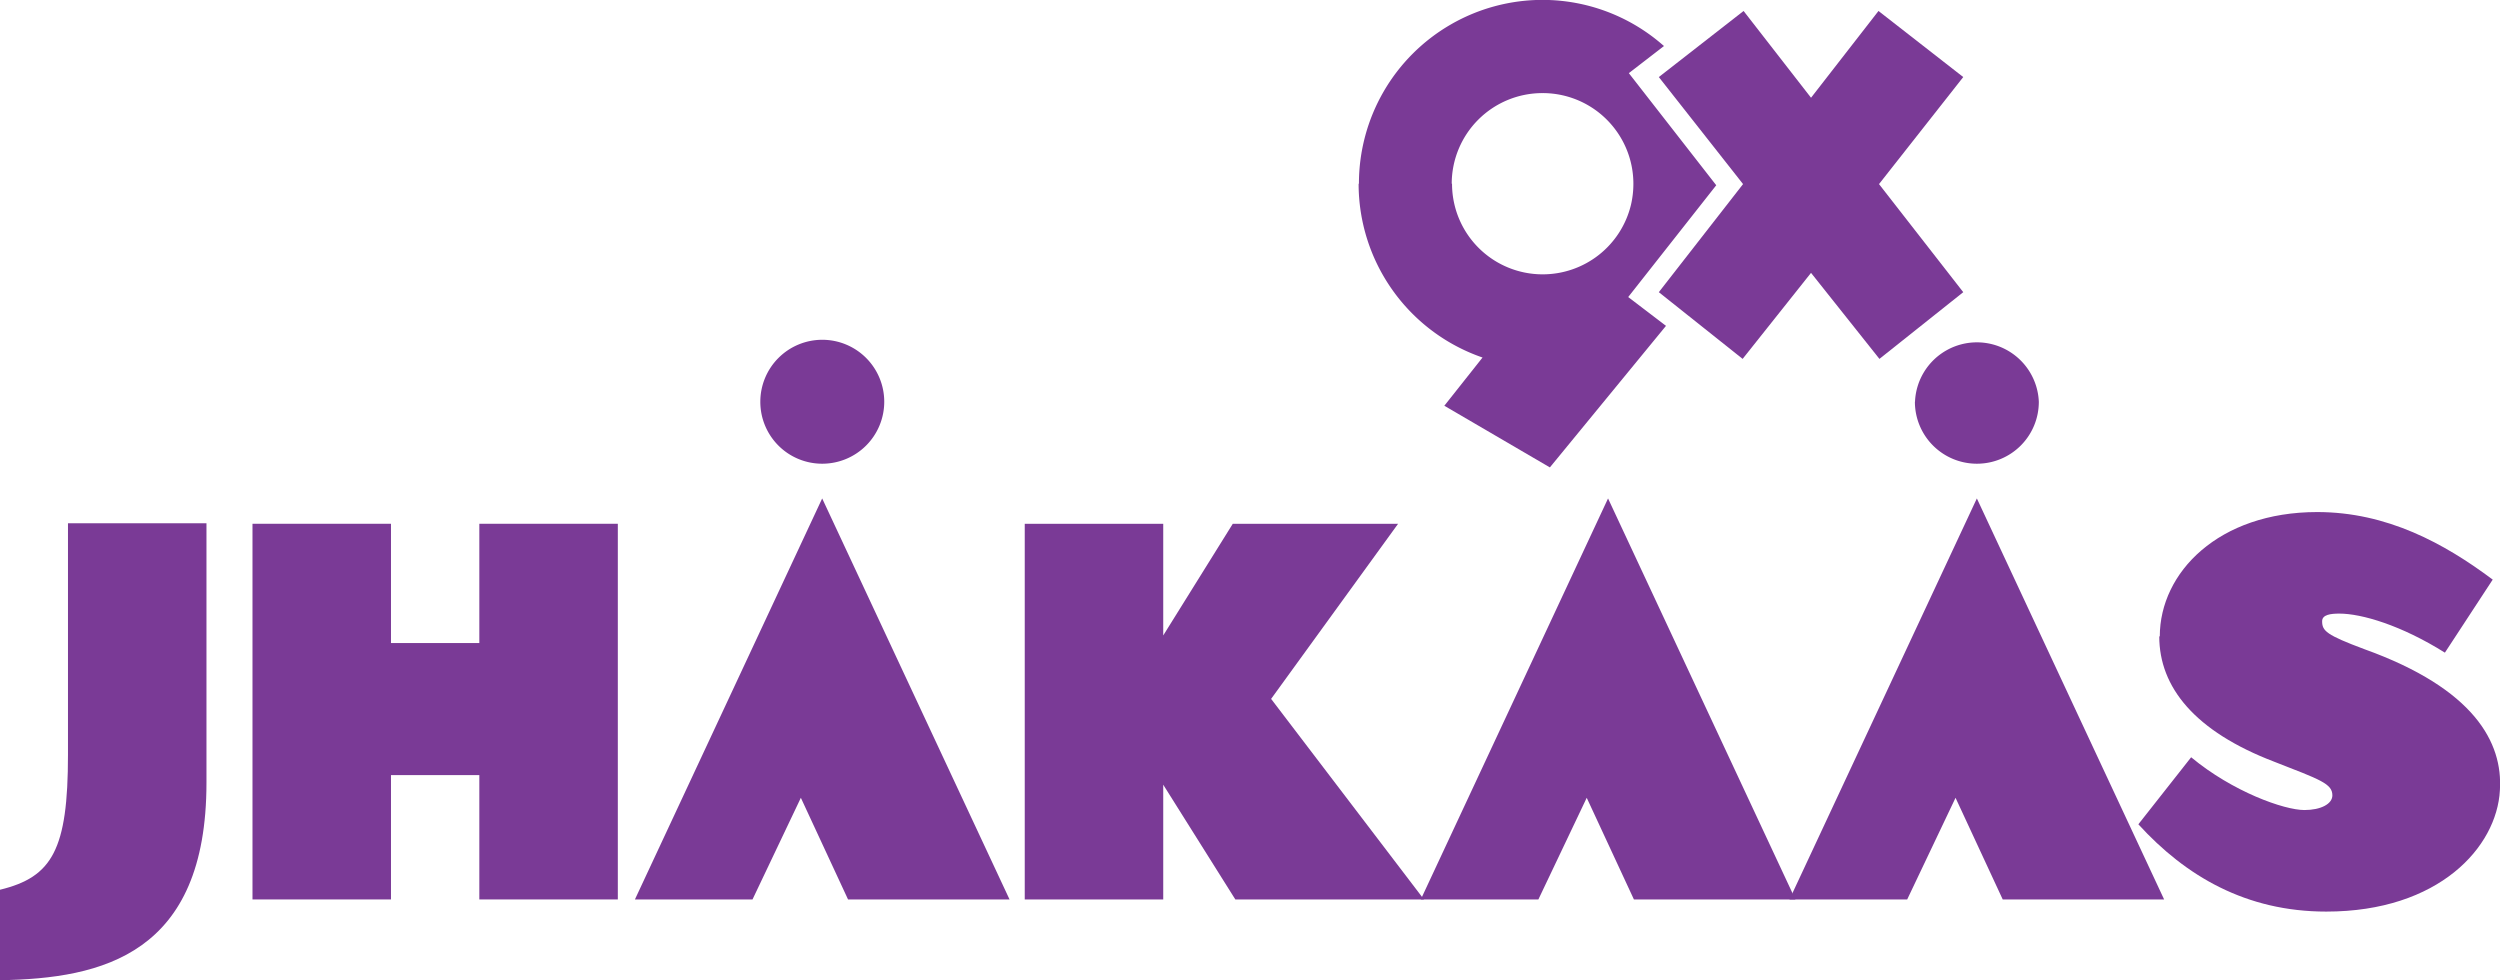 <svg id="Layer_1" data-name="Layer 1" xmlns="http://www.w3.org/2000/svg" viewBox="0 0 236.84 92.86"><defs><style>.cls-1{fill:#7a3a96;fill-rule:evenodd;}</style></defs><path class="cls-1" d="M75.41,95.16V70.58H62.29V92.51c0,9-1.49,11.59-6.44,12.79h0v8.57C65.57,113.72,75.41,111.41,75.41,95.16Z" transform="translate(-55.85 -21.01)"/><polygon class="cls-1" points="23.92 85.21 37.04 85.21 37.04 73.43 45.41 73.43 45.41 85.21 58.53 85.21 58.53 49.62 45.41 49.62 45.41 60.92 37.04 60.92 37.04 49.62 23.92 49.62 23.92 85.21"/><polygon class="cls-1" points="97.08 85.21 110.2 85.21 110.2 74.34 117.03 85.21 134.9 85.21 120.42 66.21 132.45 49.62 116.79 49.62 110.2 60.2 110.2 49.62 97.08 49.62 97.08 85.21"/><path class="cls-1" d="M260.41,81.3c0,4.81,3.36,9,10.91,11.88h0c4.33,1.69,5.49,2.07,5.49,3.18h0c0,.82-1.11,1.39-2.65,1.39h0c-1.92,0-6.79-1.73-10.73-5h0l-5,6.35c4.48,4.91,10.2,8.27,17.8,8.27h0c10.68,0,16.16-6.11,16.45-11.49h0c.29-4.52-2.41-9.62-12.84-13.37h0c-3.61-1.35-4-1.73-4-2.65h0c0-.62.81-.72,1.63-.72h0c2.12,0,5.87,1.11,10,3.7h0L292,75.92c-4.57-3.42-10-6.4-16.63-6.4-9.33,0-14.91,5.72-14.91,11.78Z" transform="translate(-55.85 -21.01)"/><polygon class="cls-1" points="60.15 85.21 71.29 85.21 75.87 75.58 80.34 85.21 95.64 85.21 77.89 47.22 60.15 85.21"/><path class="cls-1" d="M127.88,59.07a5.86,5.86,0,0,0,5.86,5.87h0a5.87,5.87,0,1,0-5.86-5.87Z" transform="translate(-55.85 -21.01)"/><polygon class="cls-1" points="169.53 85.21 180.68 85.21 185.26 75.58 189.73 85.21 205.02 85.21 187.28 47.22 169.53 85.21"/><path class="cls-1" d="M237.26,59.07a5.87,5.87,0,0,0,5.87,5.87h0A5.86,5.86,0,0,0,249,59.07h0a5.87,5.87,0,0,0-11.73,0Z" transform="translate(-55.85 -21.01)"/><polygon class="cls-1" points="134.6 85.21 145.74 85.21 150.32 75.58 154.79 85.21 170.09 85.21 152.34 47.22 134.6 85.21"/><path class="cls-1" d="M184.56,38.42A17.41,17.41,0,0,0,196.3,54.88h0l-3.62,4.57,10,5.84,11-13.41-3.58-2.73,8.34-10.59-8.28-10.62,3.33-2.57-.27-.23h0A17.34,17.34,0,0,0,202,21h0a17.4,17.4,0,0,0-17.41,17.41Zm8.82,0A8.59,8.59,0,0,1,202,29.83h0a8.58,8.58,0,0,1,6.52,3h0a8.58,8.58,0,0,1,2.07,5.59h0a8.76,8.76,0,0,1-.23,2h0A8.6,8.6,0,0,1,202,47h0a8.58,8.58,0,0,1-8.59-8.59Z" transform="translate(-55.85 -21.01)"/><polygon class="cls-1" points="171.57 9.26 165.18 1.04 157.15 7.3 165.13 17.44 157.15 27.68 165.09 34 171.57 25.85 178.05 34 185.99 27.68 178.01 17.44 185.99 7.3 177.96 1.04 171.57 9.26"/></svg>